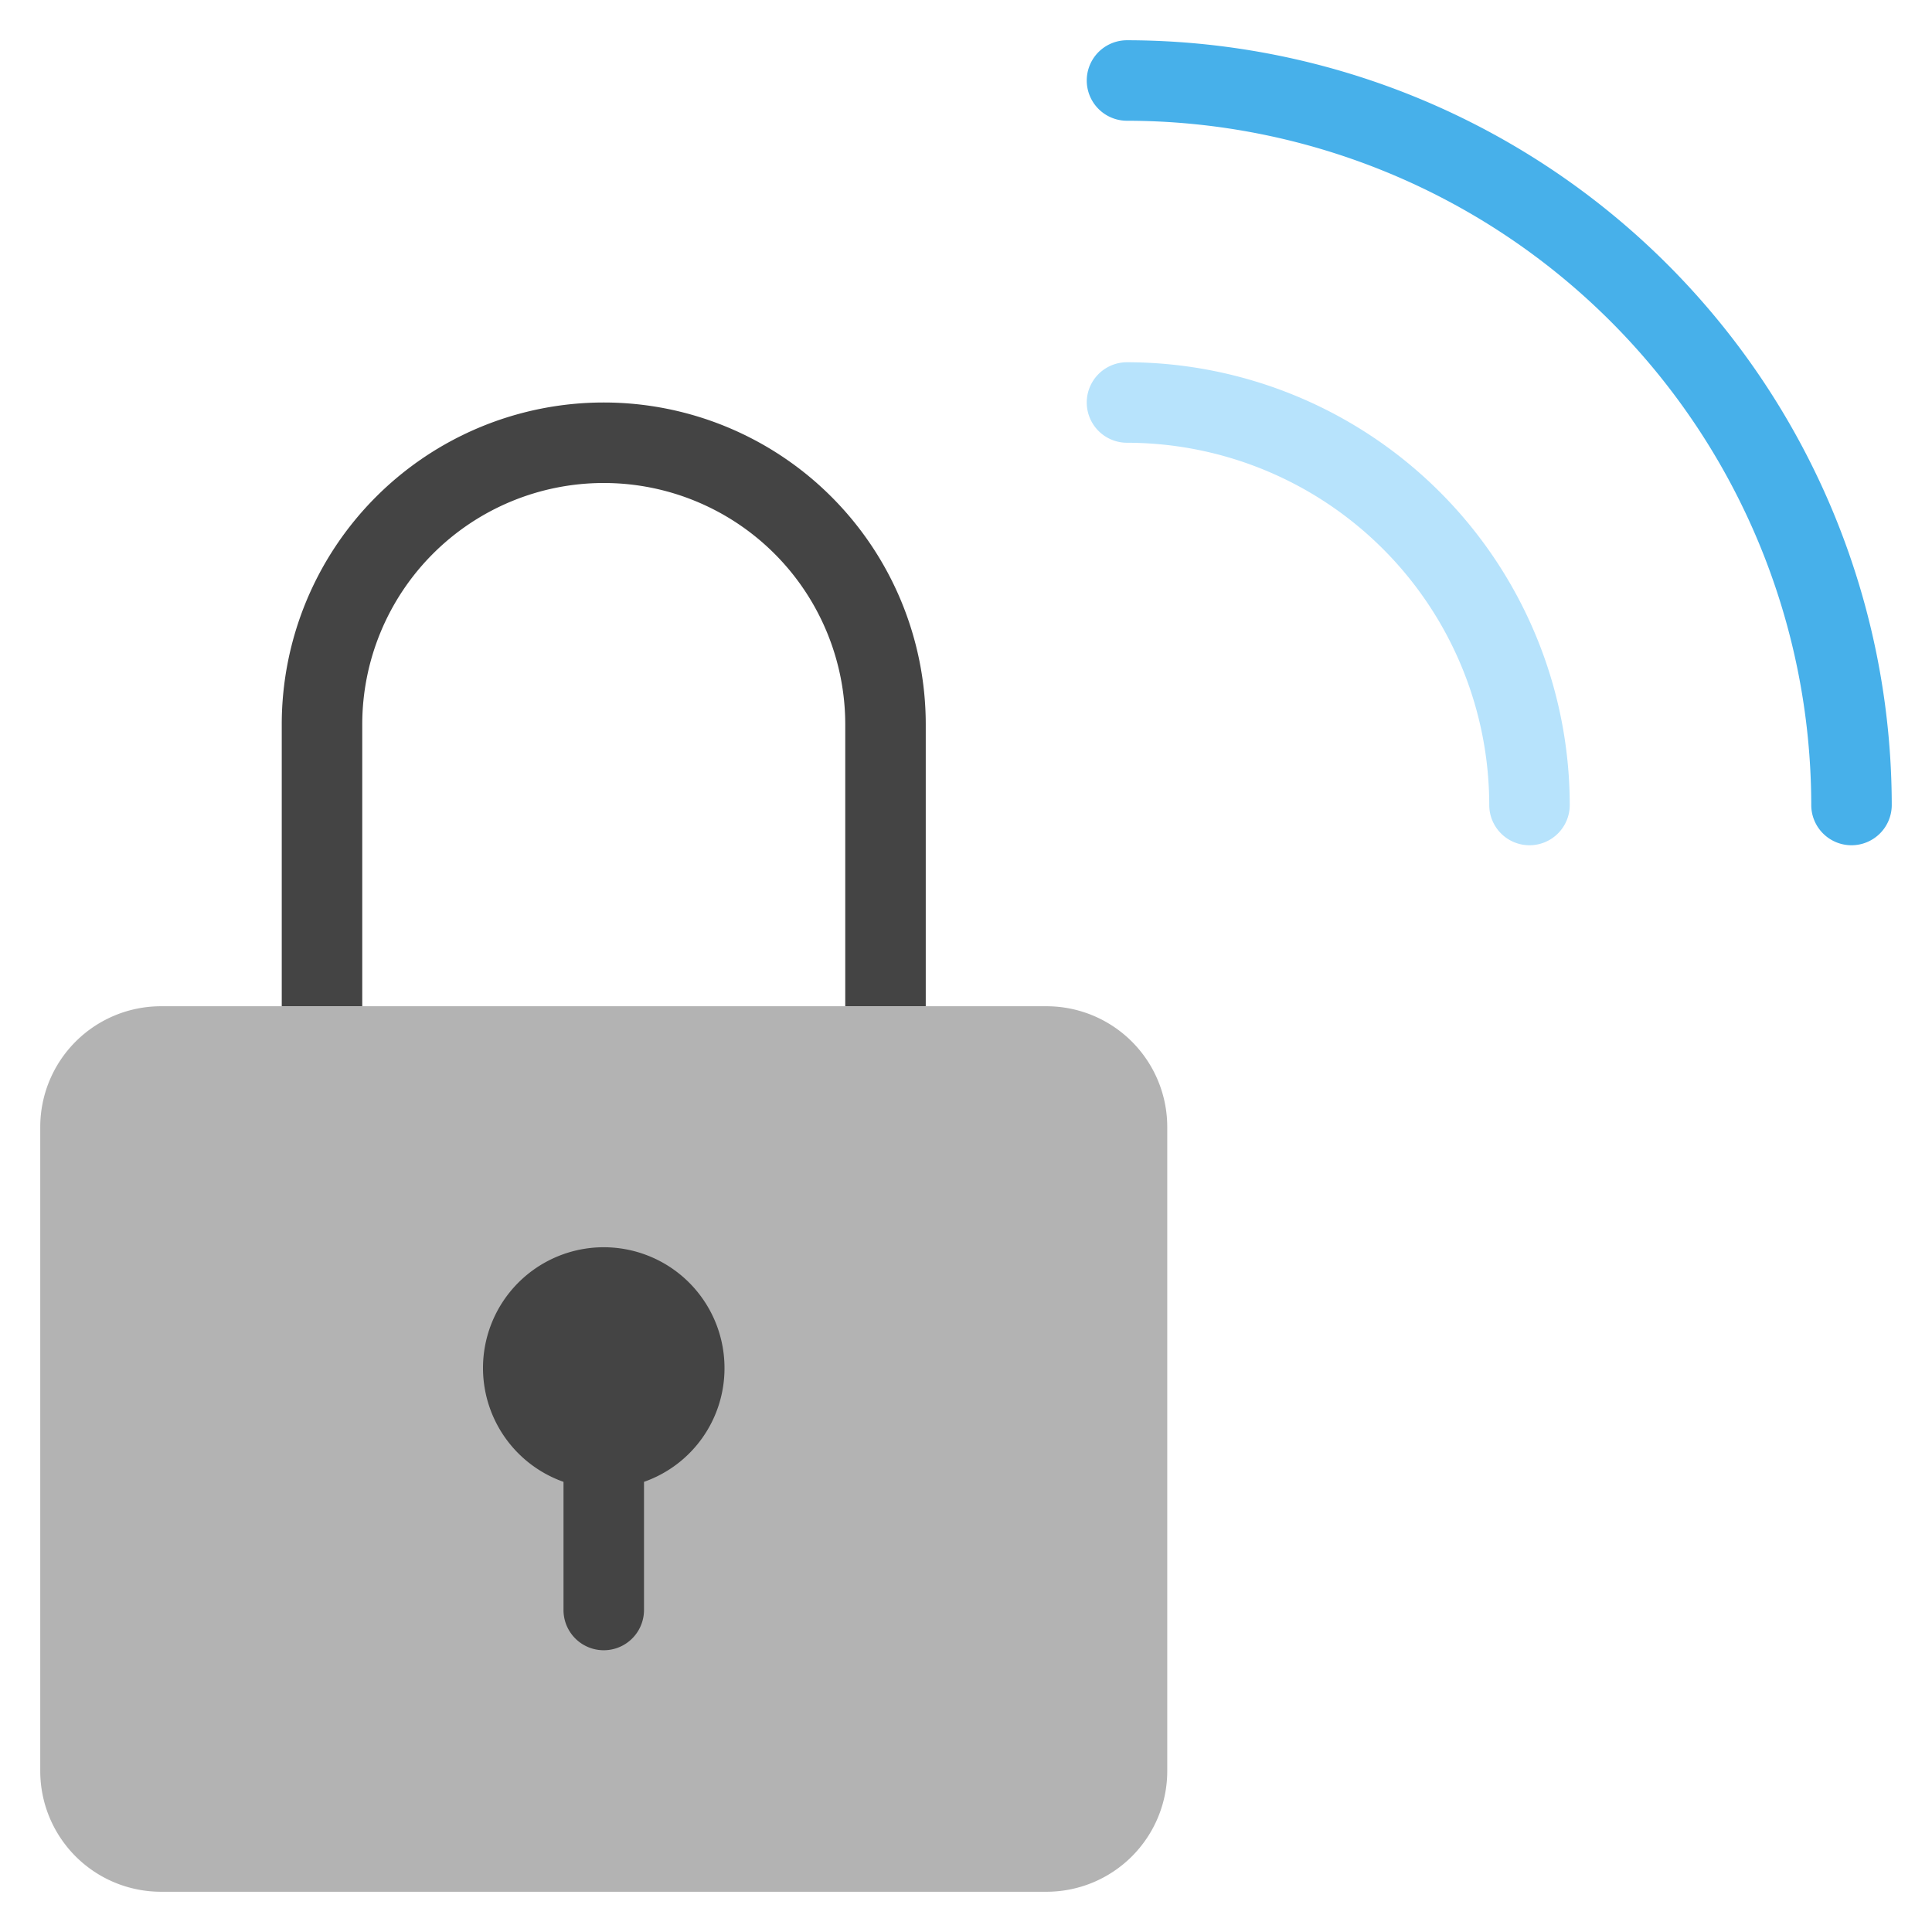 <svg xmlns="http://www.w3.org/2000/svg" height="48" width="48" viewBox="0 0 48 48"><path d="M38,21a1,1,0,0,1-1-1,9.011,9.011,0,0,0-9-9,1,1,0,0,1,0-2A11.013,11.013,0,0,1,39,20,1,1,0,0,1,38,21Z" fill="#b7e3fc"></path><path d="M46,21a1,1,0,0,1-1-1A17.018,17.018,0,0,0,28,3a1,1,0,0,1,0-2A19.021,19.021,0,0,1,47,20,1,1,0,0,1,46,21Z" fill="#47b0ea"></path><path d="M23,25H21V18A6,6,0,0,0,9,18v7H7V18a8,8,0,0,1,16,0Z" fill="#444"></path><path d="M26,25H4a3,3,0,0,0-3,3V44a3,3,0,0,0,3,3H26a3,3,0,0,0,3-3V28A3,3,0,0,0,26,25Z" fill="#b3b3b3"></path><path d="M18,34a3,3,0,1,0-4,2.816V40a1,1,0,0,0,2,0V36.816A2.99,2.99,0,0,0,18,34Z" fill="#444"></path></svg>